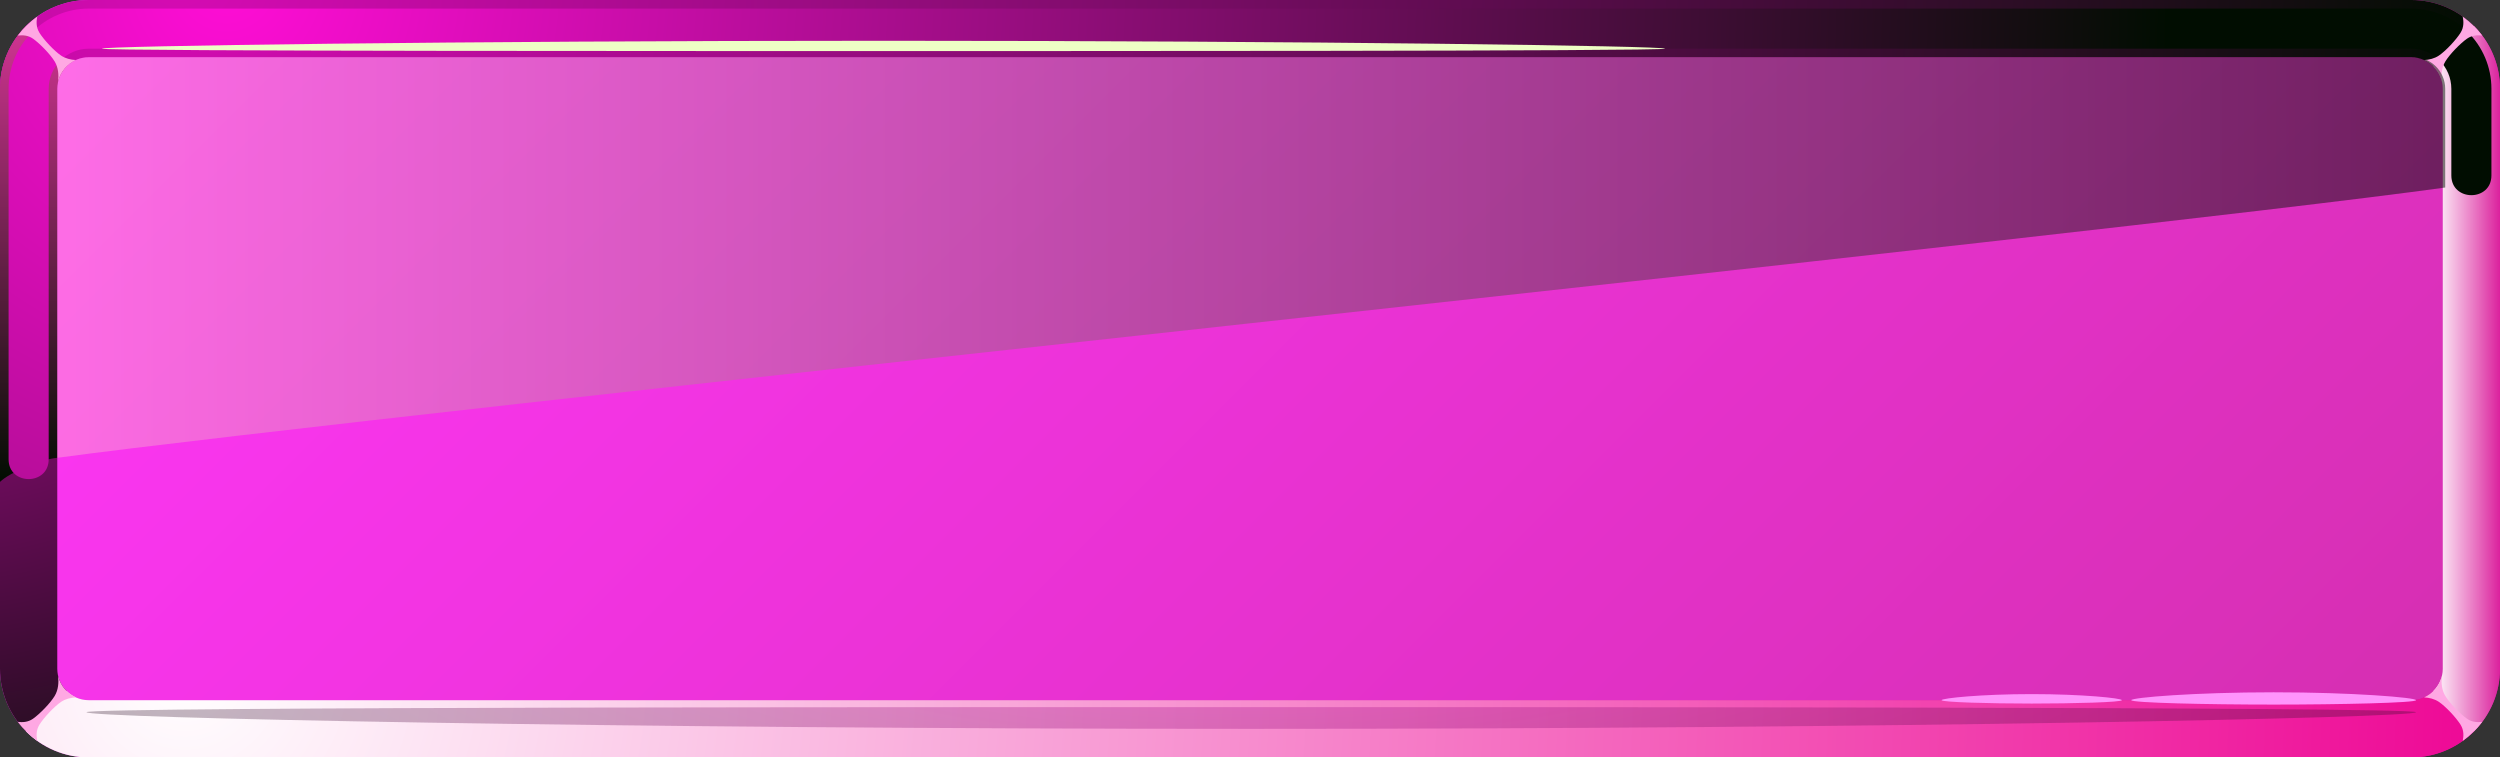 <?xml version="1.0" encoding="UTF-8"?>
<svg xmlns="http://www.w3.org/2000/svg" xmlns:xlink="http://www.w3.org/1999/xlink" viewBox="0 0 912.98 276.61">
  <rect x="0" y="0" width="912.98" height="276.61" fill="#333333" stroke="none"/>
  <defs>
    <style>
      .cls-1 {
        fill: url(#linear-gradient-2);
      }

      .cls-1, .cls-2, .cls-3, .cls-4, .cls-5, .cls-6, .cls-7, .cls-8, .cls-9, .cls-10, .cls-11, .cls-12, .cls-13, .cls-14 {
        fill-rule: evenodd;
      }

      .cls-2 {
        fill: url(#radial-gradient-2);
      }

      .cls-2, .cls-6, .cls-7 {
        mix-blend-mode: multiply;
      }

      .cls-3 {
        fill: url(#radial-gradient-5);
        opacity: .3;
      }

      .cls-3, .cls-4, .cls-5, .cls-8, .cls-9, .cls-10, .cls-12, .cls-13, .cls-14 {
        mix-blend-mode: screen;
      }

      .cls-4 {
        fill: url(#radial-gradient);
      }

      .cls-5, .cls-7 {
        fill: #ffa8e3;
      }

      .cls-6 {
        fill: url(#linear-gradient-3);
      }

      .cls-15 {
        isolation: isolate;
      }

      .cls-8 {
        fill: url(#linear-gradient-4);
      }

      .cls-9 {
        fill: #ff94fc;
      }

      .cls-10 {
        fill: #eeffc5;
      }

      .cls-11 {
        fill: url(#linear-gradient);
      }

      .cls-12 {
        fill: url(#linear-gradient-5);
        opacity: .5;
      }

      .cls-13 {
        fill: url(#radial-gradient-4);
      }

      .cls-14 {
        fill: url(#radial-gradient-3);
      }
    </style>
    <linearGradient id="linear-gradient" x1="744.37" y1="426.19" x2="168.6" y2="-149.58" gradientUnits="userSpaceOnUse">
      <stop offset="0" stop-color="#cc1c9d"/>
      <stop offset="1" stop-color="#ef36f5"/>
    </linearGradient>
    <linearGradient id="linear-gradient-2" x1="729.59" y1="411.41" x2="183.39" y2="-134.8" gradientUnits="userSpaceOnUse">
      <stop offset="0" stop-color="#d62fb2"/>
      <stop offset="1" stop-color="#ff36f8"/>
    </linearGradient>
    <radialGradient id="radial-gradient" cx="65.48" cy="-11.33" fx="65.48" fy="-11.33" r="841.45" gradientUnits="userSpaceOnUse">
      <stop offset="0" stop-color="#d60bb4"/>
      <stop offset="1" stop-color="#010d01"/>
    </radialGradient>
    <radialGradient id="radial-gradient-2" cx="67.72" cy="244.89" fx="67.72" fy="244.89" r="866.83" gradientUnits="userSpaceOnUse">
      <stop offset="0" stop-color="#fff"/>
      <stop offset="1" stop-color="#ed0092"/>
    </radialGradient>
    <radialGradient id="radial-gradient-3" cx="-31.98" cy="16.25" fx="-31.98" fy="16.25" r="319" xlink:href="#radial-gradient"/>
    <linearGradient id="linear-gradient-3" x1="888.68" y1="138.3" x2="912.98" y2="138.3" gradientUnits="userSpaceOnUse">
      <stop offset="0" stop-color="#fff"/>
      <stop offset="1" stop-color="#db219d"/>
    </linearGradient>
    <linearGradient id="linear-gradient-4" x1="12.15" y1="175.98" x2="12.15" y2="9.51" gradientUnits="userSpaceOnUse">
      <stop offset="0" stop-color="#010d01"/>
      <stop offset="1" stop-color="#d13492"/>
    </linearGradient>
    <radialGradient id="radial-gradient-4" cx="82.81" cy="-6.72" fx="82.81" fy="-6.72" r="709.44" gradientUnits="userSpaceOnUse">
      <stop offset="0" stop-color="#ff0dd6"/>
      <stop offset="1" stop-color="#010d01"/>
    </radialGradient>
    <radialGradient id="radial-gradient-5" cx="-865.55" cy="227.13" fx="-865.55" fy="227.13" r="128.85" gradientTransform="translate(4100.23) scale(4.21 1)" xlink:href="#radial-gradient"/>
    <linearGradient id="linear-gradient-5" x1="20.91" y1="94.05" x2="892.96" y2="94.05" gradientUnits="userSpaceOnUse">
      <stop offset="0" stop-color="#ffa3d7"/>
      <stop offset="1" stop-color="#010d01"/>
    </linearGradient>
  </defs>
  <g class="cls-15">
    <g id="Layer_2" data-name="Layer 2">
      <g id="Layer_1-2" data-name="Layer 1">
        <g>
          <g>
            <path class="cls-11" d="M32.41,0h848.16c17.85,0,32.41,14.56,32.41,32.41v211.79c0,17.85-14.56,32.41-32.41,32.41H32.41c-17.85,0-32.41-14.56-32.41-32.41V32.41C0,23.48,3.64,15.38,9.51,9.51,15.38,3.64,23.48,0,32.41,0h0Z"/>
            <path class="cls-1" d="M32.41,20.91c-3.15,0-6.03,1.3-8.12,3.38-2.09,2.09-3.38,4.96-3.38,8.12v211.79c0,6.31,5.19,11.5,11.5,11.5h848.16c6.31,0,11.5-5.19,11.5-11.5V32.41c0-6.31-5.19-11.5-11.5-11.5H32.41Z"/>
            <path class="cls-4" d="M32.41,20.91h848.16c3.15,0,6.03,1.3,8.12,3.38l14.78-14.78c-5.87-5.87-13.97-9.51-22.9-9.51H32.41C23.48,0,15.38,3.64,9.51,9.51l14.78,14.78c2.09-2.09,4.96-3.38,8.12-3.38h0Z"/>
            <path class="cls-2" d="M880.57,255.7H32.41c-3.15,0-6.03-1.3-8.12-3.38l-14.78,14.78c5.87,5.87,13.97,9.51,22.9,9.51h848.16c8.92,0,17.03-3.64,22.9-9.51l-14.78-14.78c-2.09,2.09-4.96,3.38-8.12,3.38h0Z"/>
            <path class="cls-14" d="M20.91,244.2V32.41c0-3.15,1.3-6.03,3.38-8.12l-14.78-14.78C3.64,15.38,0,23.48,0,32.41v211.79c0,8.93,3.64,17.03,9.51,22.9l14.78-14.78c-2.09-2.09-3.38-4.96-3.38-8.12h0Z"/>
            <path class="cls-6" d="M892.07,32.41v211.79c0,3.16-1.3,6.03-3.38,8.12l14.78,14.78c5.87-5.87,9.51-13.97,9.51-22.9V32.41c0-8.92-3.64-17.03-9.51-22.9l-14.78,14.78c2.09,2.09,3.38,4.96,3.38,8.12h0Z"/>
            <path class="cls-8" d="M20.91,167.19V32.41c0-3.15,1.3-6.03,3.38-8.12l-14.78-14.78C3.64,15.38,0,23.48,0,32.41v143.57c3.69-3.59,15.32-8.31,20.91-8.79h0Z"/>
            <path class="cls-13" d="M880.57,3.14H32.41c-7.79,0-15.18,3.09-20.68,8.59-5.5,5.5-8.59,12.89-8.59,20.68v135.33c0,9.62,14.64,9.62,14.64,0V32.41c0-3.89,1.56-7.59,4.3-10.33s6.45-4.3,10.33-4.3h848.16c8.04,0,14.64,6.6,14.64,14.64v31.64c0,9.62,14.64,9.62,14.64,0v-31.64c0-16.12-13.15-29.27-29.27-29.27h0Z"/>
            <path class="cls-10" d="M322.65,14.89c-157.65,0-285.46,1.91-285.46,2.88s235.38.87,285.46.87,285.46.1,285.46-.87-127.8-2.88-285.46-2.88h0Z"/>
            <path class="cls-7" d="M14.38,264.67c1.63-2.59,5.4-6.66,7.95-8.37,1.61-1.07,3.5-1.52,5.38-1.62-3.2-1.45-5.64-4.32-6.48-7.79.26,2.42.06,5.05-1.24,7.23-1.57,2.63-5.45,6.61-7.95,8.37-1.87,1.31-3.95,1.34-5.54,1.13,2,2.66,4.4,5.01,7.11,6.94-.33-1.61-.51-3.83.79-5.89h0Z"/>
            <path class="cls-7" d="M898.59,264.67c-1.63-2.59-5.4-6.66-7.95-8.37-1.61-1.07-3.5-1.52-5.38-1.62,3.2-1.45,5.64-4.32,6.48-7.79-.26,2.42-.06,5.05,1.25,7.23,1.57,2.63,5.45,6.61,7.95,8.37,1.87,1.31,3.95,1.34,5.54,1.13-2,2.66-4.4,5.01-7.11,6.94.33-1.61.51-3.83-.79-5.89h0Z"/>
            <path class="cls-5" d="M14.38,11.94c1.63,2.59,5.4,6.66,7.95,8.37,1.61,1.07,3.5,1.52,5.38,1.62-3.2,1.45-5.64,4.32-6.48,7.79.26-2.42.06-5.05-1.24-7.23-1.57-2.63-5.45-6.61-7.95-8.37-1.87-1.31-3.95-1.34-5.54-1.13,2-2.66,4.4-5.01,7.11-6.94-.33,1.61-.51,3.83.79,5.89h0Z"/>
            <path class="cls-5" d="M898.59,11.94c-1.63,2.59-5.4,6.66-7.95,8.37-1.61,1.07-3.5,1.52-5.38,1.62,3.2,1.45,5.64,4.32,6.48,7.79-.26-2.42-.06-5.05,1.25-7.23,1.57-2.63,5.45-6.61,7.95-8.37,1.87-1.31,3.95-1.34,5.54-1.13-2-2.66-4.4-5.01-7.11-6.94.33,1.61.51,3.83-.79,5.89h0Z"/>
          </g>
          <path class="cls-3" d="M456.94,266.17c-234.93,0-425.37-4.03-425.37-6.08s350.76-1.84,425.37-1.84,425.38-.2,425.38,1.84-190.45,6.08-425.38,6.08h0Z"/>
          <path class="cls-9" d="M830.32,252.82c-28.72,0-52,1.91-52,2.88s27.8,1.61,52,1.61,52-.64,52-1.61-23.28-2.88-52-2.88h0Z"/>
          <path class="cls-9" d="M741.97,253.48c-18.18,0-32.93,1.48-32.93,2.22s17.6,1.24,32.93,1.24,32.93-.49,32.93-1.24-14.74-2.22-32.93-2.22h0Z"/>
          <path class="cls-12" d="M20.91,167.19c117.42-15.87,751.64-82.02,872.06-98.71v-36.08c0-6.31-5.19-11.5-11.5-11.5H32.41c-3.15,0-6.03,1.3-8.12,3.38-2.09,2.09-3.38,4.96-3.38,8.12v134.78h0Z"/>
        </g>
      </g>
    </g>
  </g>
</svg>